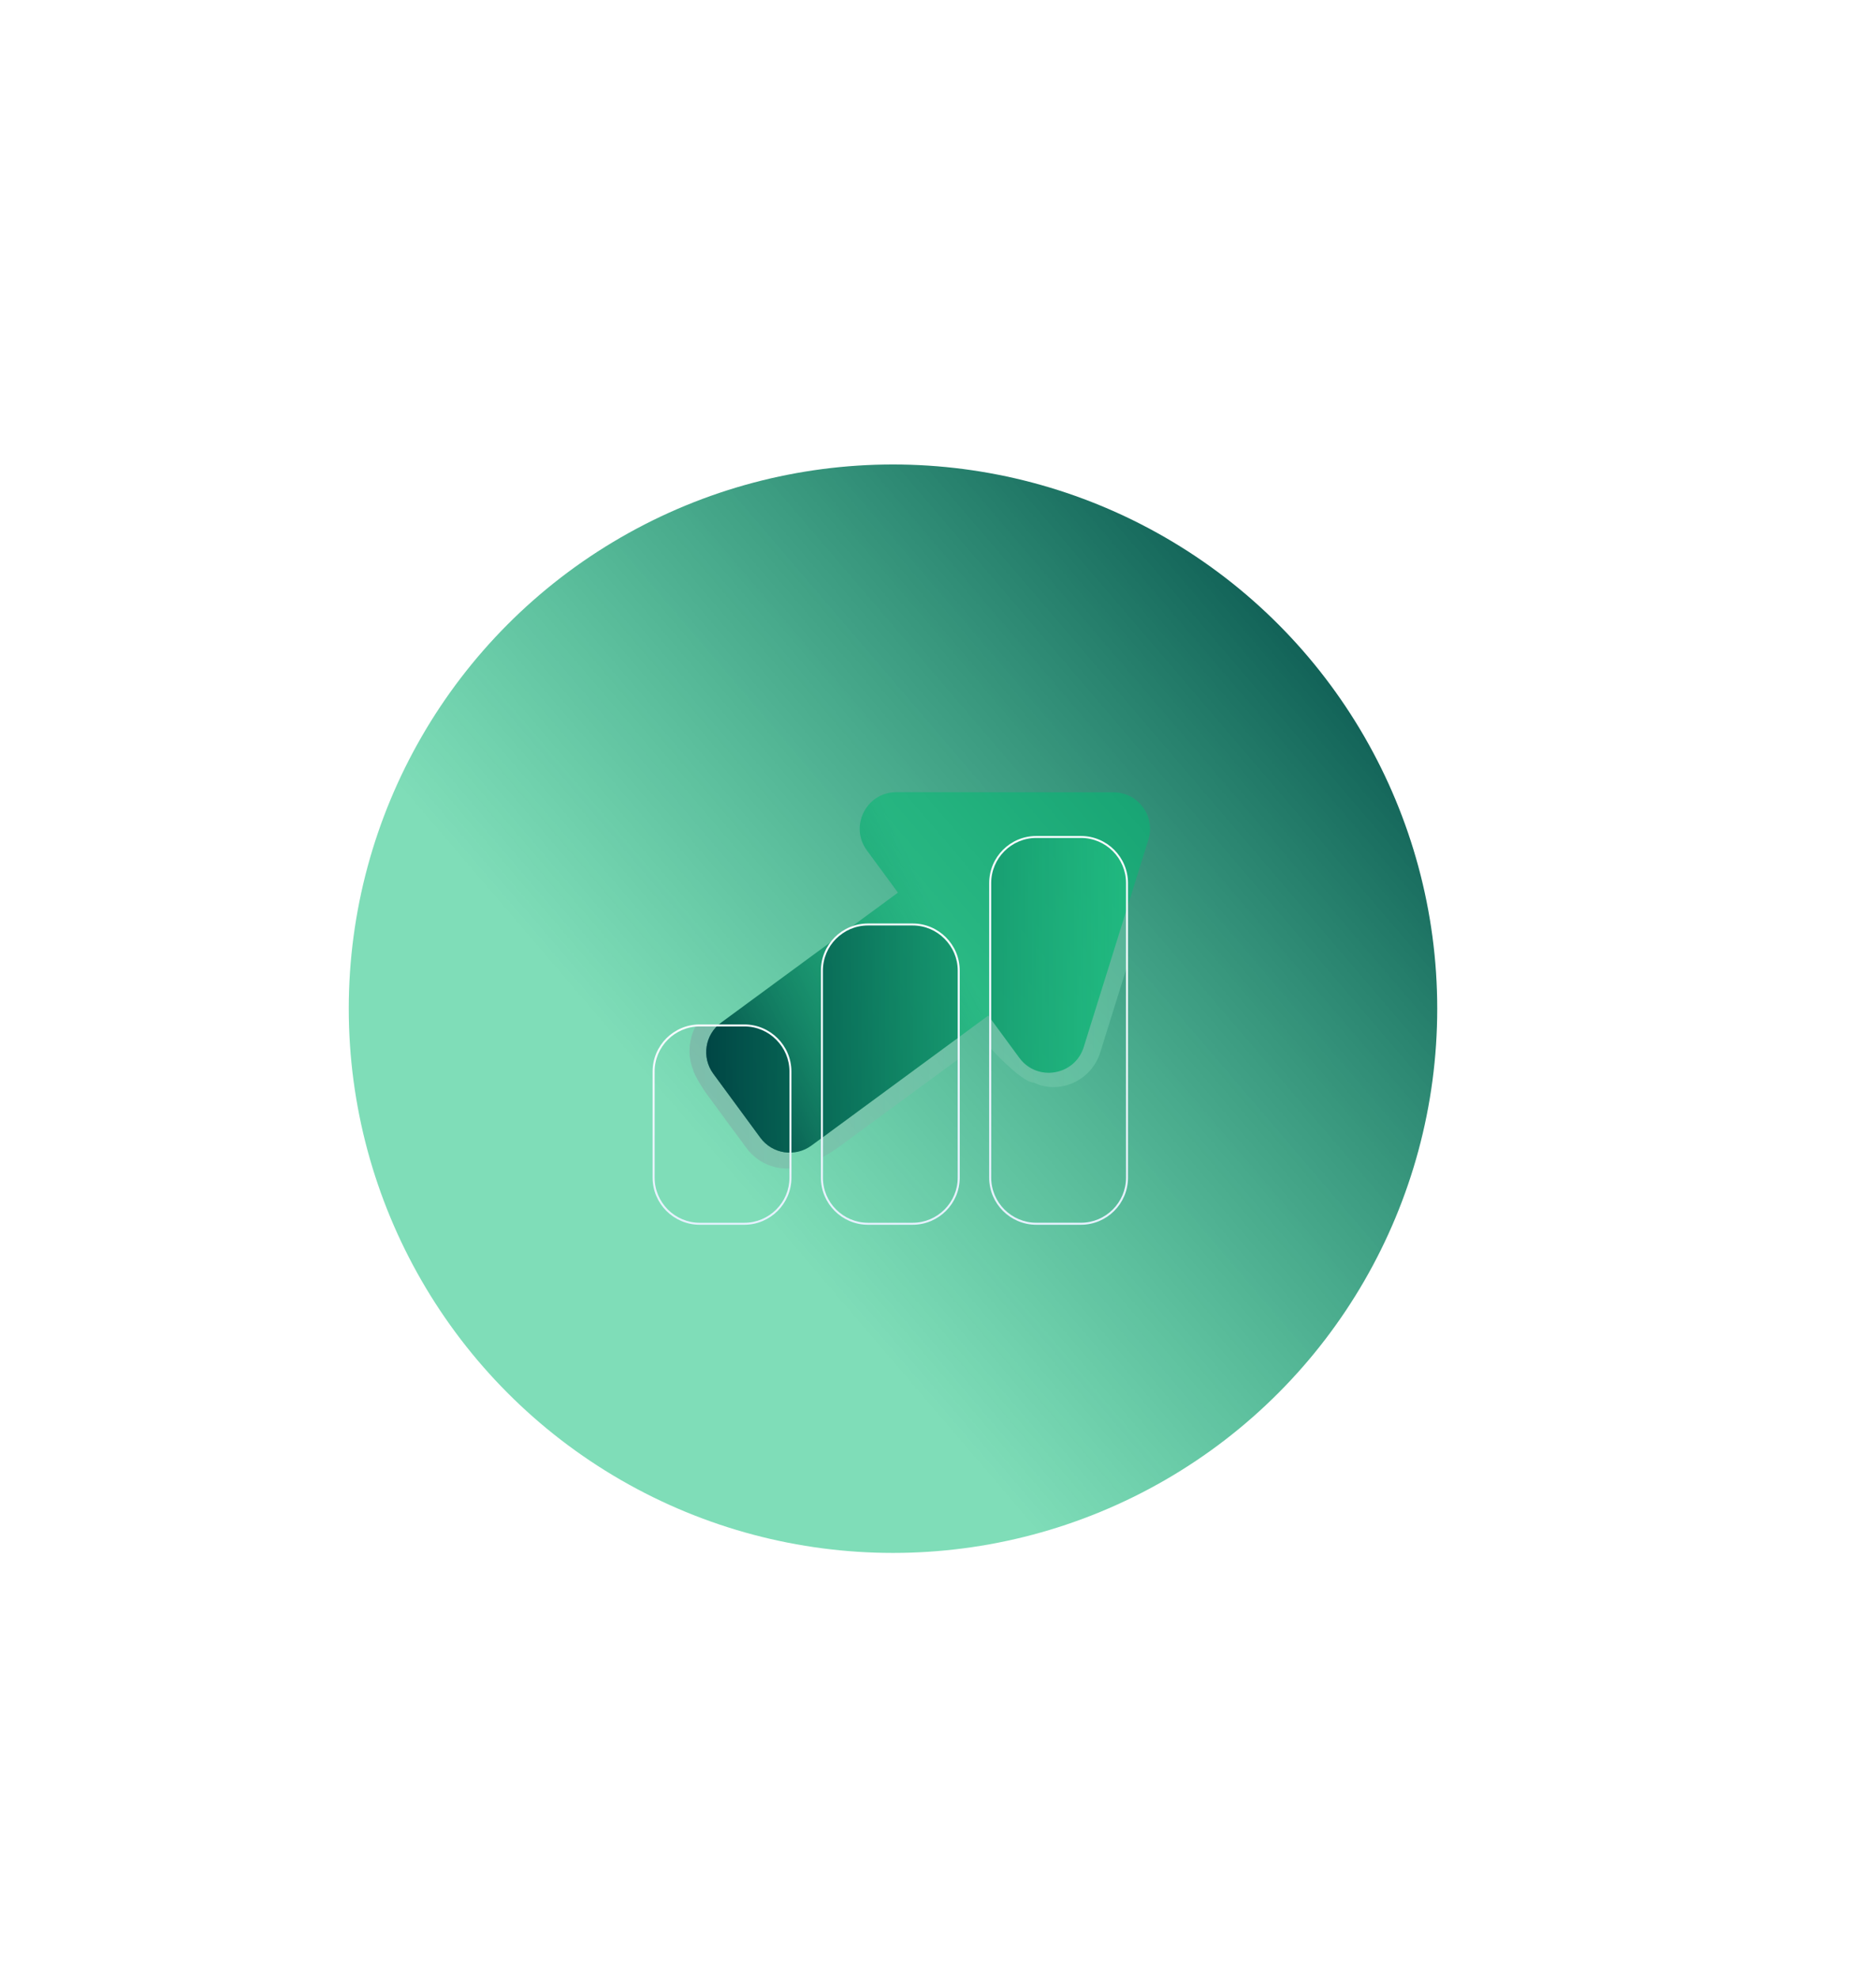 <?xml version="1.0" encoding="UTF-8"?>
<svg xmlns="http://www.w3.org/2000/svg" xmlns:xlink="http://www.w3.org/1999/xlink" version="1.1" viewBox="0 0 674.48 711.17">
  <defs>
    <style>
      .cls-1 {
        fill: none;
      }

      .cls-2 {
        mask: url(#mask);
      }

      .cls-3 {
        filter: url(#luminosity-noclip);
      }

      .cls-4 {
        filter: url(#luminosity-noclip-3);
      }

      .cls-5 {
        filter: url(#luminosity-noclip-5);
      }

      .cls-6 {
        fill: url(#linear-gradient-7);
      }

      .cls-7 {
        fill: url(#linear-gradient-6);
      }

      .cls-8 {
        fill: url(#linear-gradient-9);
      }

      .cls-9 {
        fill: url(#linear-gradient-4);
      }

      .cls-10 {
        fill: url(#linear-gradient-2);
      }

      .cls-11 {
        fill: url(#linear-gradient-5);
      }

      .cls-11, .cls-12, .cls-13 {
        mix-blend-mode: multiply;
      }

      .cls-12 {
        fill: url(#linear-gradient-8);
      }

      .cls-14 {
        fill: url(#linear-gradient);
      }

      .cls-15 {
        mask: url(#mask-2);
      }

      .cls-16 {
        mask: url(#mask-3);
      }

      .cls-17 {
        mask: url(#mask-4);
      }

      .cls-18 {
        mask: url(#mask-5);
      }

      .cls-19 {
        mask: url(#mask-1);
      }

      .cls-13 {
        fill: url(#linear-gradient-11);
      }

      .cls-20 {
        clip-path: url(#clippath-1);
      }

      .cls-21 {
        clip-path: url(#clippath-2);
      }

      .cls-22 {
        fill: url(#linear-gradient-3);
        opacity: .5;
      }

      .cls-23 {
        fill: #fff;
        opacity: 0;
      }

      .cls-24 {
        fill: url(#linear-gradient-10);
      }

      .cls-25 {
        fill: url(#linear-gradient-12);
      }

      .cls-26 {
        fill: url(#linear-gradient-13);
      }

      .cls-27 {
        fill: url(#linear-gradient-14);
      }

      .cls-28 {
        fill: url(#linear-gradient-15);
      }

      .cls-29 {
        opacity: .8;
      }

      .cls-30 {
        clip-path: url(#clippath);
      }
    </style>
    <linearGradient id="linear-gradient" x1="504.99" y1="205.37" x2="256.53" y2="417.87" gradientUnits="userSpaceOnUse">
      <stop offset="0" stop-color="#004645"/>
      <stop offset="1" stop-color="#00bb72" stop-opacity=".5"/>
    </linearGradient>
    <linearGradient id="linear-gradient-2" x1="251.1" y1="384.54" x2="342.63" y2="338.77" xlink:href="#linear-gradient"/>
    <clipPath id="clippath">
      <rect class="cls-1" x="356" y="300.92" width="49.19" height="139.07" rx="16.57" ry="16.57"/>
    </clipPath>
    <linearGradient id="linear-gradient-3" x1="247.9" y1="349.35" x2="419.63" y2="349.35" gradientUnits="userSpaceOnUse">
      <stop offset="0" stop-color="#80a3a2"/>
      <stop offset="1" stop-color="#80ddb9" stop-opacity=".75"/>
    </linearGradient>
    <linearGradient id="linear-gradient-4" x1="253.91" y1="349.62" x2="413.49" y2="349.62" xlink:href="#linear-gradient"/>
    <filter id="luminosity-noclip" x="356" y="300.92" width="49.19" height="139.07" color-interpolation-filters="sRGB" filterUnits="userSpaceOnUse">
      <feFlood flood-color="#fff" result="bg"/>
      <feBlend in="SourceGraphic" in2="bg"/>
    </filter>
    <filter id="luminosity-noclip-2" x="356" y="-5749.23" width="49.19" height="32766" color-interpolation-filters="sRGB" filterUnits="userSpaceOnUse">
      <feFlood flood-color="#fff" result="bg"/>
      <feBlend in="SourceGraphic" in2="bg"/>
    </filter>
    <mask id="mask-1" x="356" y="-5749.23" width="49.19" height="32766" maskUnits="userSpaceOnUse"/>
    <linearGradient id="linear-gradient-5" x1="351.17" y1="439.99" x2="351.17" y2="300.92" gradientTransform="translate(731.77) rotate(-180) scale(1 -1)" gradientUnits="userSpaceOnUse">
      <stop offset="0" stop-color="#595959"/>
      <stop offset="1" stop-color="#fff"/>
    </linearGradient>
    <mask id="mask" x="356" y="300.92" width="49.19" height="139.07" maskUnits="userSpaceOnUse">
      <g class="cls-3">
        <g class="cls-19">
          <rect class="cls-11" x="356" y="300.92" width="49.19" height="139.07" rx="16.57" ry="16.57"/>
        </g>
      </g>
    </mask>
    <linearGradient id="linear-gradient-6" x1="351.17" y1="439.99" x2="351.17" y2="300.92" gradientTransform="translate(731.77) rotate(-180) scale(1 -1)" gradientUnits="userSpaceOnUse">
      <stop offset="0" stop-color="#f2f8ff"/>
      <stop offset="1" stop-color="#1cba75"/>
    </linearGradient>
    <clipPath id="clippath-1">
      <rect class="cls-1" x="295.5" y="332.39" width="49.19" height="107.61" rx="16.57" ry="16.57"/>
    </clipPath>
    <linearGradient id="linear-gradient-7" x1="253.91" y1="349.62" x2="413.49" y2="349.62" xlink:href="#linear-gradient"/>
    <filter id="luminosity-noclip-3" x="295.5" y="332.39" width="49.19" height="107.61" color-interpolation-filters="sRGB" filterUnits="userSpaceOnUse">
      <feFlood flood-color="#fff" result="bg"/>
      <feBlend in="SourceGraphic" in2="bg"/>
    </filter>
    <filter id="luminosity-noclip-4" x="295.5" y="-5749.23" width="49.19" height="32766" color-interpolation-filters="sRGB" filterUnits="userSpaceOnUse">
      <feFlood flood-color="#fff" result="bg"/>
      <feBlend in="SourceGraphic" in2="bg"/>
    </filter>
    <mask id="mask-3" x="295.5" y="-5749.23" width="49.19" height="32766" maskUnits="userSpaceOnUse"/>
    <linearGradient id="linear-gradient-8" x1="411.67" y1="439.99" x2="411.67" y2="332.39" xlink:href="#linear-gradient-5"/>
    <mask id="mask-2" x="295.5" y="332.39" width="49.19" height="107.61" maskUnits="userSpaceOnUse">
      <g class="cls-4">
        <g class="cls-16">
          <rect class="cls-12" x="295.5" y="332.39" width="49.19" height="107.61" rx="16.57" ry="16.57"/>
        </g>
      </g>
    </mask>
    <linearGradient id="linear-gradient-9" x1="411.67" y1="439.99" x2="411.67" y2="332.39" xlink:href="#linear-gradient-6"/>
    <clipPath id="clippath-2">
      <rect class="cls-1" x="234.99" y="368.69" width="49.19" height="71.3" rx="16.57" ry="16.57"/>
    </clipPath>
    <linearGradient id="linear-gradient-10" x1="253.91" y1="349.62" x2="413.49" y2="349.62" xlink:href="#linear-gradient"/>
    <filter id="luminosity-noclip-5" x="234.99" y="368.69" width="49.19" height="71.3" color-interpolation-filters="sRGB" filterUnits="userSpaceOnUse">
      <feFlood flood-color="#fff" result="bg"/>
      <feBlend in="SourceGraphic" in2="bg"/>
    </filter>
    <filter id="luminosity-noclip-6" x="234.99" y="-5749.23" width="49.19" height="32766" color-interpolation-filters="sRGB" filterUnits="userSpaceOnUse">
      <feFlood flood-color="#fff" result="bg"/>
      <feBlend in="SourceGraphic" in2="bg"/>
    </filter>
    <mask id="mask-5" x="234.99" y="-5749.23" width="49.19" height="32766" maskUnits="userSpaceOnUse"/>
    <linearGradient id="linear-gradient-11" x1="472.18" y1="439.99" x2="472.18" y2="368.69" xlink:href="#linear-gradient-5"/>
    <mask id="mask-4" x="234.99" y="368.69" width="49.19" height="71.3" maskUnits="userSpaceOnUse">
      <g class="cls-5">
        <g class="cls-18">
          <rect class="cls-13" x="234.99" y="368.69" width="49.19" height="71.3" rx="16.57" ry="16.57"/>
        </g>
      </g>
    </mask>
    <linearGradient id="linear-gradient-12" x1="472.18" y1="439.99" x2="472.18" y2="368.69" xlink:href="#linear-gradient-6"/>
    <linearGradient id="linear-gradient-13" x1="351.17" y1="440.35" x2="351.17" y2="300.57" gradientTransform="translate(731.77) rotate(-180) scale(1 -1)" gradientUnits="userSpaceOnUse">
      <stop offset="0" stop-color="#e6f1ff"/>
      <stop offset="1" stop-color="#f7fbff"/>
    </linearGradient>
    <linearGradient id="linear-gradient-14" x1="411.67" y1="440.35" x2="411.67" y2="332.03" xlink:href="#linear-gradient-13"/>
    <linearGradient id="linear-gradient-15" x1="472.18" y1="440.35" x2="472.18" y2="368.33" xlink:href="#linear-gradient-13"/>
  </defs>
  <!-- Generator: Adobe Illustrator 28.6.0, SVG Export Plug-In . SVG Version: 1.2.0 Build 709)  -->
  <g>
    <g id="Layer_3">
      <circle class="cls-14" cx="321.06" cy="362.67" r="195.67"/>
      <g>
        <path class="cls-10" d="M259.27,367.67l63.57-46.73-11.17-15.19c-6.38-8.68-.18-20.94,10.6-20.93l78.07.05c8.86,0,15.18,8.6,12.54,17.06l-23.25,74.53c-3.21,10.29-16.76,12.56-23.14,3.87l-11.17-15.19-63.57,46.73c-5.85,4.3-14.08,3.04-18.38-2.81l-16.91-23.01c-4.3-5.85-3.04-14.08,2.81-18.38Z"/>
        <g class="cls-30">
          <g>
            <path class="cls-23" d="M283.98,426.89c5.49,0,10.73-1.72,15.16-4.98l53.52-39.34,3.78,5.15c4.88,6.64,12.38,10.45,20.59,10.45,11.3,0,21.15-7.23,24.5-17.99l23.25-74.53c2.45-7.86,1.06-16.17-3.81-22.8-4.88-6.63-12.39-10.44-20.62-10.44l-78.07-.05c-9.73,0-18.49,5.38-22.87,14.05-4.39,8.67-3.54,18.91,2.22,26.74l3.78,5.15-53.52,39.34c-5.51,4.05-9.12,10.01-10.15,16.77-1.03,6.76.63,13.52,4.68,19.04l16.91,23.01c4.81,6.54,12.53,10.45,20.65,10.45h0Z"/>
            <path class="cls-22" d="M322.28,278.59l68.91.05c4.12,0,17.03,1.91,19.47,5.23,6.87,3.32,10.72,11.77,8.18,19.93l-23.25,74.53c-3.28,10.53-14.98,15.27-23.82,10.93-3.74,0-12.78-9.18-15.21-11.98-.23-.27-1.19,0-1.41-.3l-4.11-.94-49.89,36.67c-2.21,1.63-10.54,6.68-13.28,6.68,0,0,0,0,0,0-6.99,2.15-14.96-.43-19.51-6.63l-14.51-19.74c-1.14-1.55-4.31-6.58-4.66-8.42-.92-2.3-1.35-4.76-1.28-7.24.15-5.73,2.87-11.18,7.68-14.71l52.99-38.95.64-4.43c-.77-1.05,1.66-4.42,1.24-5.6-1.06-3.02-6.53-13.95-5.2-16.96-.05-.4-.07-.8-.09-1.21-.29-8.62,7.1-16.91,17.12-16.91Z"/>
            <path class="cls-9" d="M259.27,367.67l63.57-46.73-11.17-15.19c-6.38-8.68-.18-20.94,10.6-20.93l78.07.05c8.86,0,15.18,8.6,12.54,17.06l-23.25,74.53c-3.21,10.29-16.76,12.56-23.14,3.87l-11.17-15.19-63.57,46.73c-5.85,4.3-14.08,3.04-18.38-2.81l-16.91-23.01c-4.3-5.85-3.04-14.08,2.81-18.38Z"/>
          </g>
        </g>
        <g class="cls-29">
          <g class="cls-2">
            <rect class="cls-7" x="356" y="300.92" width="49.19" height="139.07" rx="16.57" ry="16.57"/>
          </g>
        </g>
        <g class="cls-20">
          <g>
            <path class="cls-23" d="M283.98,426.89c5.49,0,10.73-1.72,15.16-4.98l53.52-39.34,3.78,5.15c4.88,6.64,12.38,10.45,20.59,10.45,11.3,0,21.15-7.23,24.5-17.99l23.25-74.53c2.45-7.86,1.06-16.17-3.81-22.8-4.88-6.63-12.39-10.44-20.62-10.44l-78.07-.05c-9.73,0-18.49,5.38-22.87,14.05-4.39,8.67-3.54,18.91,2.22,26.74l3.78,5.15-53.52,39.34c-5.51,4.05-9.12,10.01-10.15,16.77-1.03,6.76.63,13.52,4.68,19.04l16.91,23.01c4.81,6.54,12.53,10.45,20.65,10.45h0Z"/>
            <path class="cls-22" d="M322.28,278.59l68.91.05c4.12,0,17.03,1.91,19.47,5.23,6.87,3.32,10.72,11.77,8.18,19.93l-23.25,74.53c-3.28,10.53-14.98,15.27-23.82,10.93-3.74,0-12.78-9.18-15.21-11.98-.23-.27-1.19,0-1.41-.3l-4.11-.94-49.89,36.67c-2.21,1.63-10.54,6.68-13.28,6.68,0,0,0,0,0,0-6.99,2.15-14.96-.43-19.51-6.63l-14.51-19.74c-1.14-1.55-4.31-6.58-4.66-8.42-.92-2.3-1.35-4.76-1.28-7.24.15-5.73,2.87-11.18,7.68-14.71l52.99-38.95.64-4.43c-.77-1.05,1.66-4.42,1.24-5.6-1.06-3.02-6.53-13.95-5.2-16.96-.05-.4-.07-.8-.09-1.21-.29-8.62,7.1-16.91,17.12-16.91Z"/>
            <path class="cls-6" d="M259.27,367.67l63.57-46.73-11.17-15.19c-6.38-8.68-.18-20.94,10.6-20.93l78.07.05c8.86,0,15.18,8.6,12.54,17.06l-23.25,74.53c-3.21,10.29-16.76,12.56-23.14,3.87l-11.17-15.19-63.57,46.73c-5.85,4.3-14.08,3.04-18.38-2.81l-16.91-23.01c-4.3-5.85-3.04-14.08,2.81-18.38Z"/>
          </g>
        </g>
        <g class="cls-29">
          <g class="cls-15">
            <rect class="cls-8" x="295.5" y="332.39" width="49.19" height="107.61" rx="16.57" ry="16.57"/>
          </g>
        </g>
        <g class="cls-21">
          <g>
            <path class="cls-23" d="M283.98,426.89c5.49,0,10.73-1.72,15.16-4.98l53.52-39.34,3.78,5.15c4.88,6.64,12.38,10.45,20.59,10.45,11.3,0,21.15-7.23,24.5-17.99l23.25-74.53c2.45-7.86,1.06-16.17-3.81-22.8-4.88-6.63-12.39-10.44-20.62-10.44l-78.07-.05c-9.73,0-18.49,5.38-22.87,14.05-4.39,8.67-3.54,18.91,2.22,26.74l3.78,5.15-53.52,39.34c-5.51,4.05-9.12,10.01-10.15,16.77-1.03,6.76.63,13.52,4.68,19.04l16.91,23.01c4.81,6.54,12.53,10.45,20.65,10.45h0Z"/>
            <path class="cls-22" d="M322.28,278.59l68.91.05c4.12,0,17.03,1.91,19.47,5.23,6.87,3.32,10.72,11.77,8.18,19.93l-23.25,74.53c-3.28,10.53-14.98,15.27-23.82,10.93-3.74,0-12.78-9.18-15.21-11.98-.23-.27-1.19,0-1.41-.3l-4.11-.94-49.89,36.67c-2.21,1.63-10.54,6.68-13.28,6.68,0,0,0,0,0,0-6.99,2.15-14.96-.43-19.51-6.63l-14.51-19.74c-1.14-1.55-4.31-6.58-4.66-8.42-.92-2.3-1.35-4.76-1.28-7.24.15-5.73,2.87-11.18,7.68-14.71l52.99-38.95.64-4.43c-.77-1.05,1.66-4.42,1.24-5.6-1.06-3.02-6.53-13.95-5.2-16.96-.05-.4-.07-.8-.09-1.21-.29-8.62,7.1-16.91,17.12-16.91Z"/>
            <path class="cls-24" d="M259.27,367.67l63.57-46.73-11.17-15.19c-6.38-8.68-.18-20.94,10.6-20.93l78.07.05c8.86,0,15.18,8.6,12.54,17.06l-23.25,74.53c-3.21,10.29-16.76,12.56-23.14,3.87l-11.17-15.19-63.57,46.73c-5.85,4.3-14.08,3.04-18.38-2.81l-16.91-23.01c-4.3-5.85-3.04-14.08,2.81-18.38Z"/>
          </g>
        </g>
        <g class="cls-29">
          <g class="cls-17">
            <rect class="cls-25" x="234.99" y="368.69" width="49.19" height="71.3" rx="16.57" ry="16.57"/>
          </g>
        </g>
        <path class="cls-26" d="M355.64,423.42v-105.92c0-9.34,7.6-16.93,16.93-16.93h16.05c9.34,0,16.93,7.6,16.93,16.93v105.92c0,9.34-7.6,16.93-16.93,16.93h-16.05c-9.34,0-16.93-7.6-16.93-16.93ZM372.58,301.28c-8.94,0-16.21,7.27-16.21,16.21v105.92c0,8.94,7.27,16.21,16.21,16.21h16.05c8.94,0,16.21-7.27,16.21-16.21v-105.92c0-8.94-7.27-16.21-16.21-16.21h-16.05Z"/>
        <path class="cls-27" d="M295.14,423.42v-74.46c0-9.34,7.6-16.93,16.93-16.93h16.05c9.34,0,16.93,7.6,16.93,16.93v74.46c0,9.34-7.6,16.93-16.93,16.93h-16.05c-9.34,0-16.93-7.6-16.93-16.93ZM312.07,332.75c-8.94,0-16.21,7.27-16.21,16.21v74.46c0,8.94,7.27,16.21,16.21,16.21h16.05c8.94,0,16.21-7.27,16.21-16.21v-74.46c0-8.94-7.27-16.21-16.21-16.21h-16.05Z"/>
        <path class="cls-28" d="M234.63,423.42v-38.16c0-9.34,7.6-16.93,16.93-16.93h16.05c9.34,0,16.93,7.6,16.93,16.93v38.16c0,9.34-7.6,16.93-16.93,16.93h-16.05c-9.34,0-16.93-7.6-16.93-16.93ZM251.57,369.05c-8.94,0-16.21,7.27-16.21,16.21v38.16c0,8.94,7.27,16.21,16.21,16.21h16.05c8.94,0,16.21-7.27,16.21-16.21v-38.16c0-8.94-7.27-16.21-16.21-16.21h-16.05Z"/>
      </g>
    </g>
  </g>
</svg>